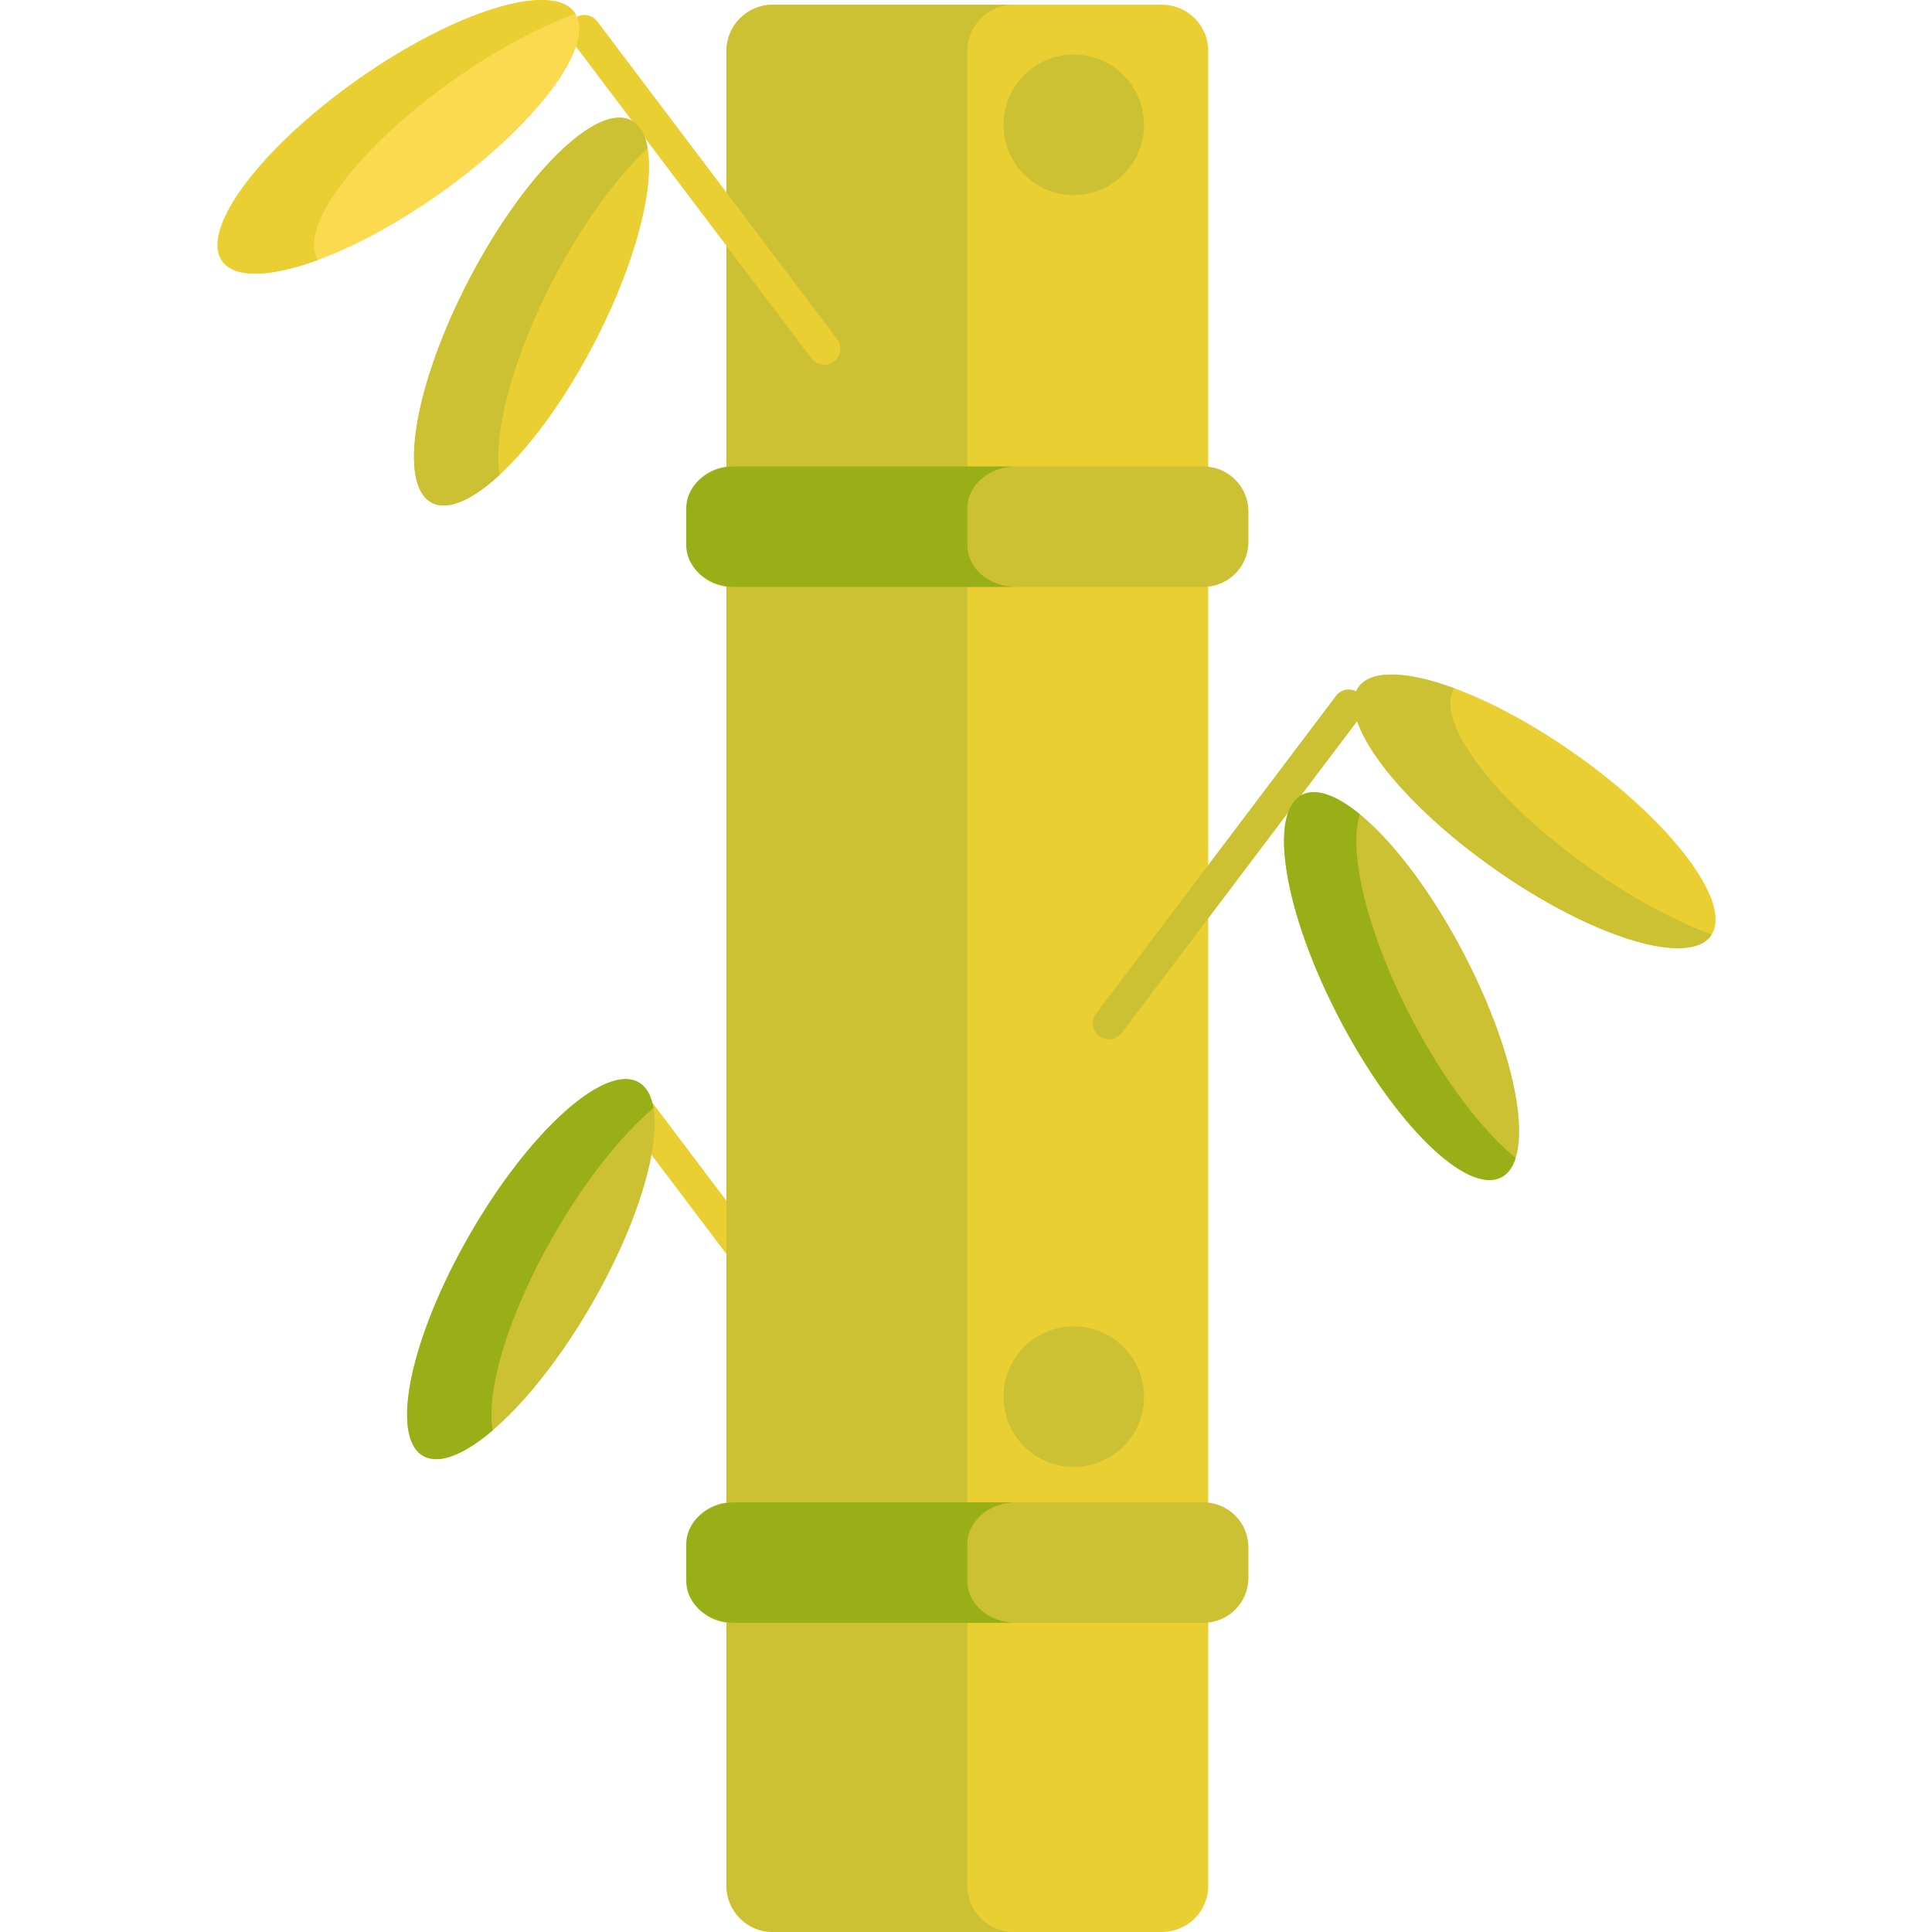 <svg height="481pt" viewBox="-54 0 481 481.174" width="481pt" xmlns="http://www.w3.org/2000/svg"><path d="m163.207 357.848c-1.211 0-2.41-.547-3.195-1.59l-59.75-79.121c-1.332-1.762-.984-4.273.781-5.602 1.766-1.336 4.273-.98 5.602.781l59.754 79.121c1.332 1.762.98 4.273-.785 5.602-.719.547-1.566.809-2.406.809zm0 0" fill="#eacf32"/><path d="m104.98 269.578c-8.359-4.828-27.16 12.078-41.992 37.766-14.828 25.684-20.07 50.418-11.707 55.246 8.359 4.828 27.16-12.078 41.992-37.762 14.828-25.688 20.07-50.422 11.707-55.25zm0 0" fill="#ccc033"/><path d="m83.996 307.34c7.82-13.547 16.746-24.645 24.66-31.406-.523-3.031-1.723-5.238-3.664-6.359-8.363-4.828-27.164 12.082-41.992 37.766-14.832 25.684-20.074 50.418-11.711 55.246 3.953 2.281 10.238-.297 17.332-6.359-1.734-10.02 3.992-29.168 15.375-48.887zm0 0" fill="#99af17"/><path d="m235.293 481.172h-96.906c-6.379 0-11.547-5.168-11.547-11.547v-456.906c0-6.375 5.168-11.547 11.547-11.547h96.906c6.379 0 11.547 5.172 11.547 11.547v456.906c0 6.379-5.172 11.547-11.547 11.547zm0 0" fill="#eacf32"/><path d="m186.84 469.625v-456.906c0-6.375 5.168-11.543 11.547-11.543h-60c-6.379 0-11.547 5.168-11.547 11.543v456.906c0 6.379 5.168 11.551 11.547 11.551h60c-6.379-.004-11.547-5.172-11.547-11.551zm0 0" fill="#ccc033"/><path d="m222.086 258.848c-.84 0-1.688-.262-2.406-.809-1.766-1.328-2.113-3.84-.781-5.602l59.75-79.121c1.328-1.762 3.84-2.117 5.602-.781 1.766 1.328 2.113 3.84.781 5.602l-59.75 79.121c-.785 1.039-1.984 1.59-3.195 1.59zm0 0" fill="#ccc033"/><path d="m338.211 187.773c-24.246-17.078-48.41-24.527-53.973-16.633-5.559 7.895 9.586 28.141 33.832 45.219 24.246 17.082 48.41 24.531 53.973 16.637 5.559-7.895-9.586-28.141-33.832-45.223zm0 0" fill="#eacf32"/><path d="m310.488 237.504c-13.719-26.297-31.777-43.992-40.34-39.527-8.562 4.469-4.383 29.402 9.336 55.699s31.777 43.992 40.34 39.527c8.559-4.469 4.379-29.402-9.336-55.699zm0 0" fill="#ccc033"/><path d="m151.207 90.848c-1.211 0-2.41-.547-3.195-1.59l-59.75-79.121c-1.332-1.762-.98-4.273.781-5.602 1.766-1.336 4.277-.98 5.605.781l59.75 79.121c1.332 1.762.98 4.273-.781 5.602-.723.547-1.57.809-2.41.809zm0 0" fill="#eacf32"/><path d="m89.039 3.16c-5.559-7.895-29.723-.449-53.969 16.633-24.246 17.078-39.395 37.324-33.832 45.219 5.559 7.895 29.723.449 53.969-16.633 24.246-17.082 39.395-37.328 33.832-45.219zm0 0" fill="#fcda4f"/><path d="m103.137 29.988c-8.562-4.465-26.621 13.23-40.34 39.527-13.715 26.293-17.895 51.23-9.336 55.699 8.562 4.465 26.621-13.23 40.34-39.527 13.715-26.297 17.895-51.234 9.336-55.699zm0 0" fill="#eacf32"/><path d="m245.613 146.172h-117.547c-6.203 0-11.227-5.027-11.227-11.223v-7.551c0-6.199 5.027-11.223 11.227-11.223h117.547c6.203 0 11.227 5.023 11.227 11.223v7.551c0 6.199-5.027 11.223-11.227 11.223zm0 0" fill="#ccc033"/><path d="m245.613 404.172h-117.547c-6.203 0-11.227-5.027-11.227-11.223v-7.551c0-6.199 5.027-11.223 11.227-11.223h117.547c6.203 0 11.227 5.023 11.227 11.223v7.551c0 6.199-5.027 11.223-11.227 11.223zm0 0" fill="#ccc033"/><path d="m186.84 135.781v-9.215c0-5.742 5.426-10.395 12.121-10.395h-70c-6.695 0-12.121 4.652-12.121 10.395v9.215c0 5.738 5.426 10.391 12.121 10.391h70c-6.695 0-12.121-4.652-12.121-10.391zm0 0" fill="#99af17"/><path d="m186.84 393.781v-9.215c0-5.742 5.426-10.395 12.121-10.395h-70c-6.695 0-12.121 4.652-12.121 10.395v9.215c0 5.738 5.426 10.391 12.121 10.391h70c-6.695 0-12.121-4.652-12.121-10.391zm0 0" fill="#99af17"/><path d="m59.07 19.785c10.57-7.445 21.121-13.059 30.125-16.371-.055-.086-.098-.18-.156-.262-5.559-7.895-29.723-.449-53.969 16.633-24.246 17.082-39.395 37.328-33.832 45.223 3.137 4.453 12.191 4.023 23.844-.262-5.07-8.066 10-28.059 33.988-44.961zm0 0" fill="#eacf32"/><path d="m83.797 69.512c7.277-13.953 15.777-25.48 23.434-32.566-.59-3.414-1.938-5.836-4.09-6.961-8.562-4.465-26.625 13.23-40.34 39.527-13.719 26.293-17.895 51.234-9.336 55.699 4.023 2.094 10.133-.691 16.906-6.961-1.758-10.148 3.164-29.062 13.426-48.738zm0 0" fill="#ccc033"/><path d="m297.492 253.684c-11.047-21.176-15.902-41.461-12.906-50.895-5.773-4.719-10.906-6.645-14.43-4.805-8.562 4.465-4.383 29.402 9.336 55.699 13.715 26.297 31.777 43.992 40.336 39.527 1.668-.871 2.848-2.523 3.57-4.805-8.258-6.754-17.836-19.246-25.906-34.723zm0 0" fill="#99af17"/><g fill="#ccc033"><path d="m342.086 216.371c-23.988-16.898-39.059-36.891-33.988-44.957-11.652-4.289-20.707-4.719-23.844-.262-5.562 7.891 9.586 28.137 33.832 45.219 24.246 17.082 48.41 24.531 53.973 16.637.059-.082.102-.176.152-.262-9.004-3.312-19.555-8.926-30.125-16.375zm0 0"/><path d="m230.84 31.082c0 9.664-7.836 17.5-17.5 17.5-9.668 0-17.5-7.836-17.5-17.5 0-9.668 7.832-17.5 17.5-17.5 9.664 0 17.5 7.832 17.5 17.5zm0 0"/><path d="m230.84 347.848c0 9.664-7.836 17.5-17.5 17.5-9.668 0-17.5-7.836-17.5-17.5 0-9.664 7.832-17.5 17.5-17.5 9.664 0 17.5 7.836 17.5 17.5zm0 0"/></g></svg>
